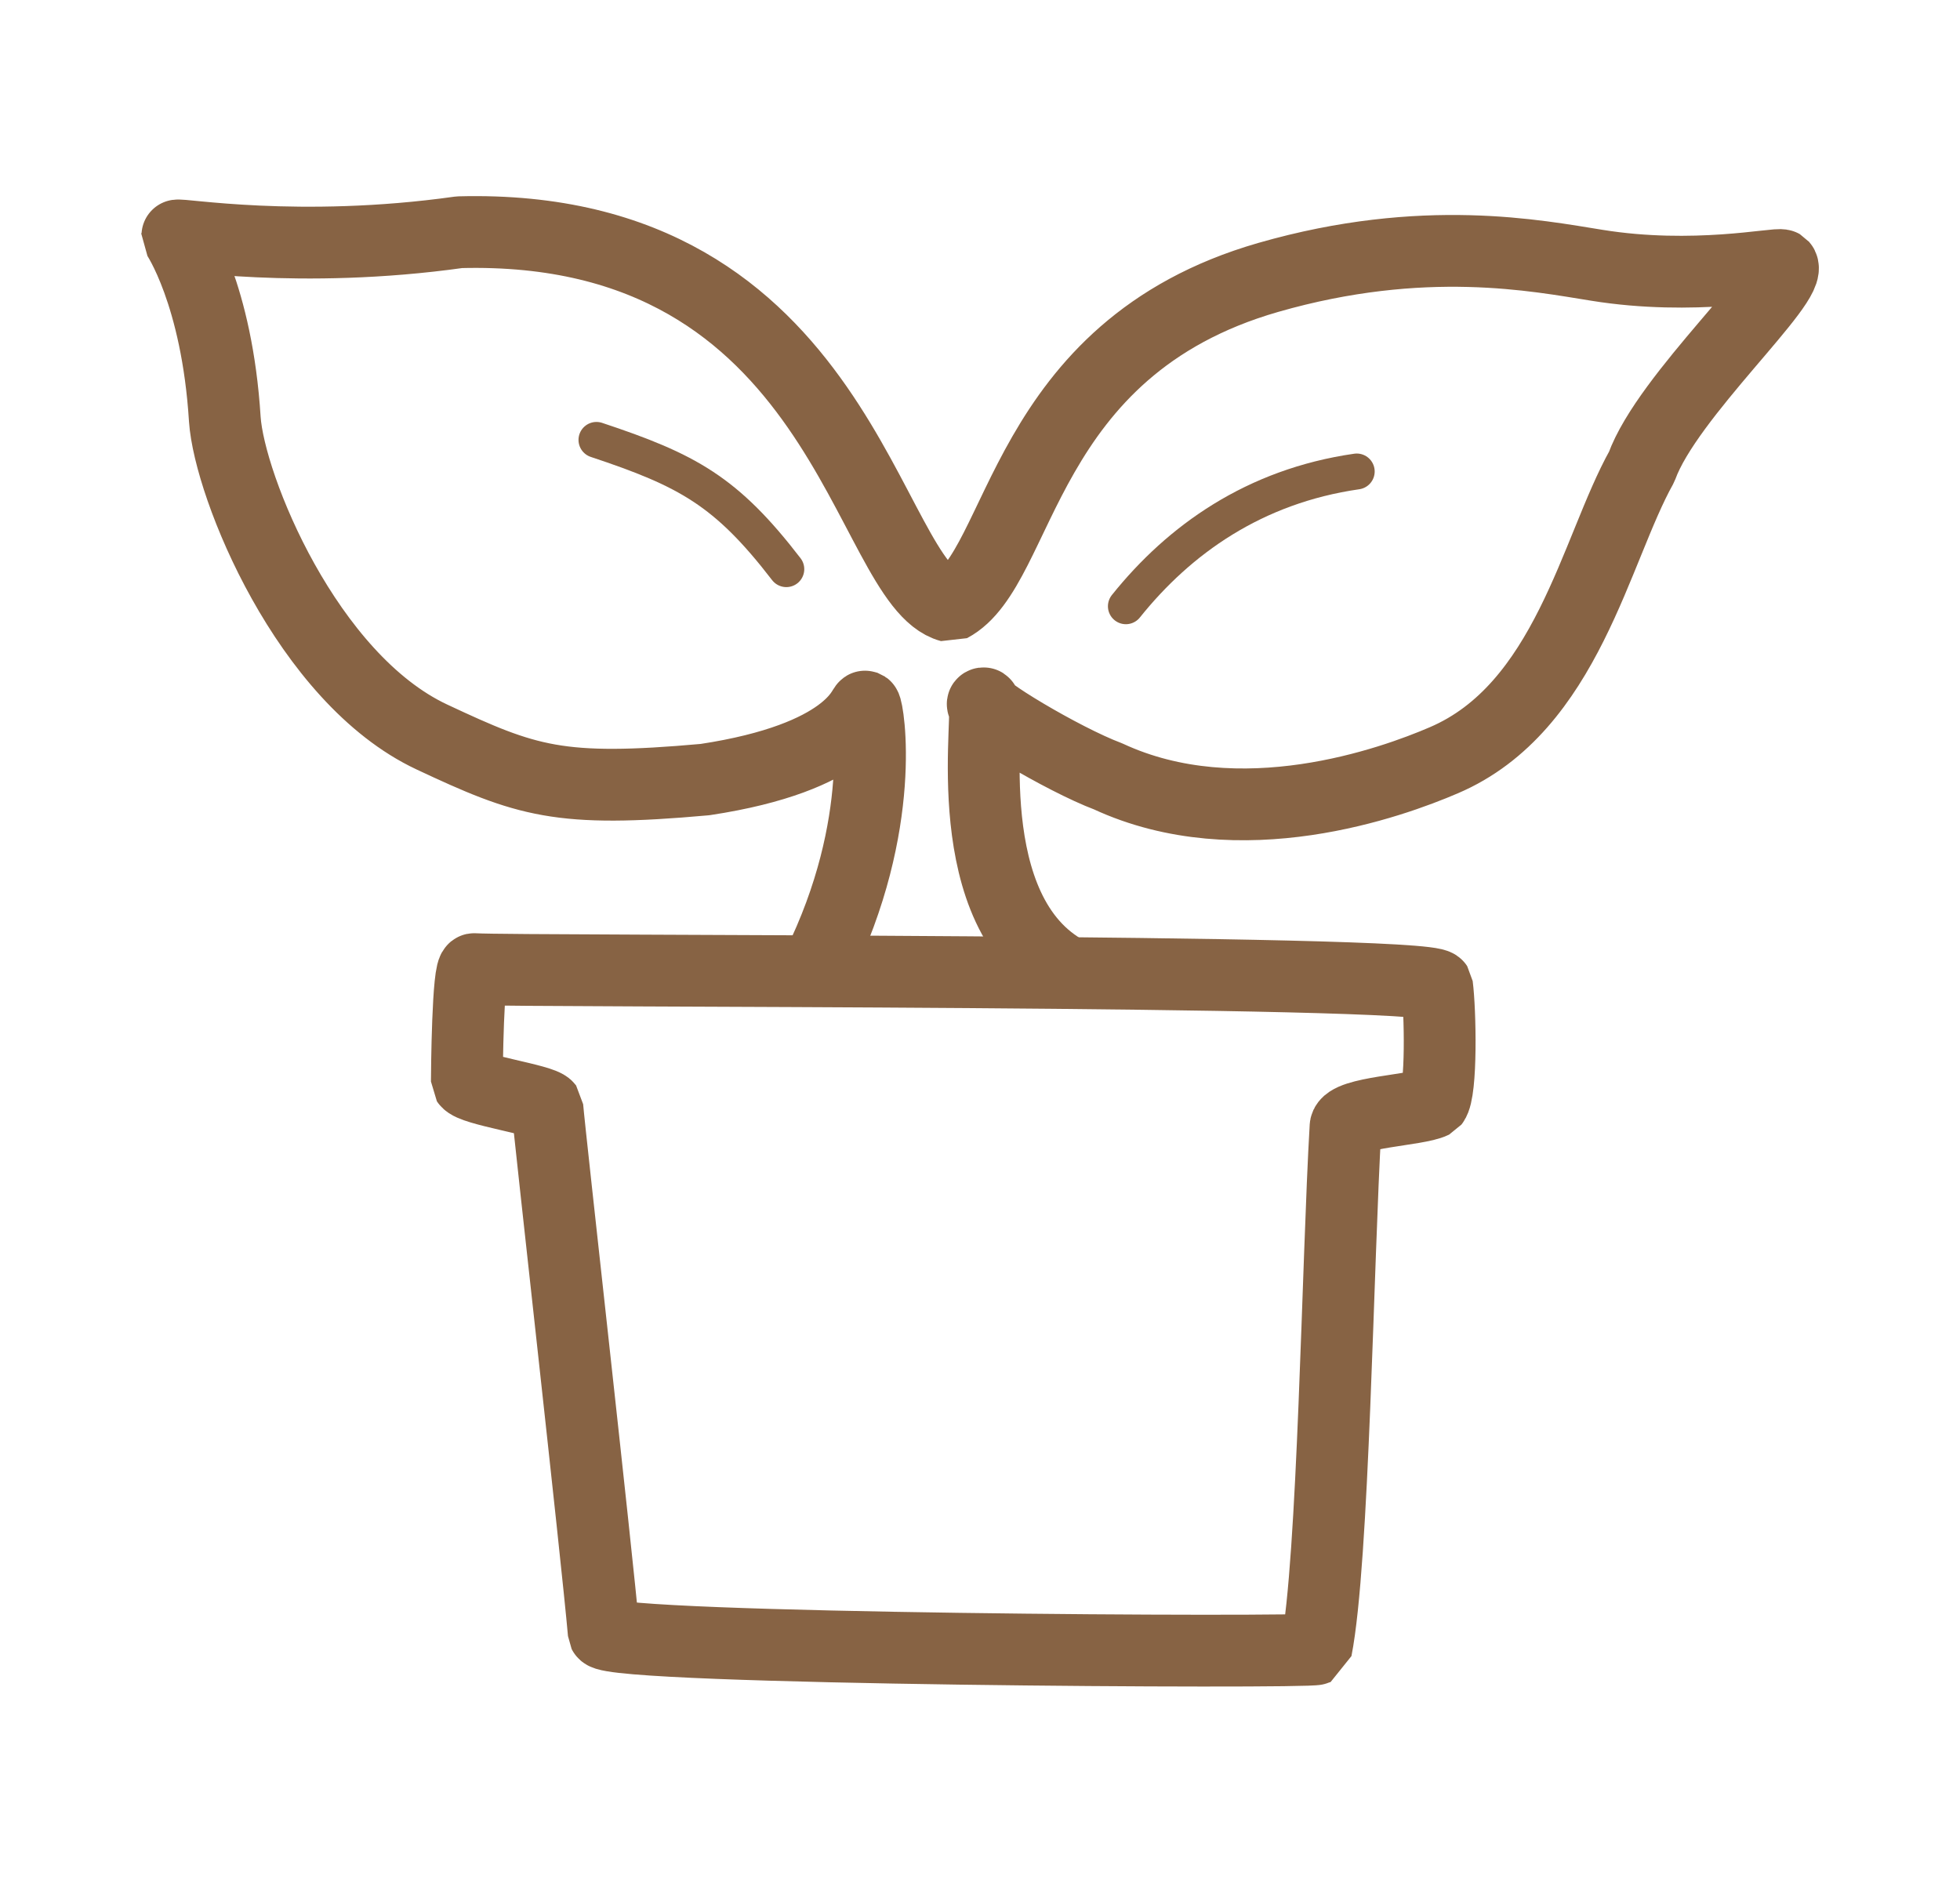 <?xml version="1.0" standalone="no"?>
<!DOCTYPE svg PUBLIC "-//W3C//DTD SVG 20010904//EN" "http://www.w3.org/TR/2001/REC-SVG-20010904/DTD/svg10.dtd">
<!-- Created using Krita: https://krita.org -->
<svg xmlns="http://www.w3.org/2000/svg" 
    xmlns:xlink="http://www.w3.org/1999/xlink"
    xmlns:krita="http://krita.org/namespaces/svg/krita"
    xmlns:sodipodi="http://sodipodi.sourceforge.net/DTD/sodipodi-0.dtd"
    width="1092pt"
    height="1049pt"
    viewBox="0 0 1092 1049">
<defs/>
<path id="shape0" transform="translate(260.101, 539.968)" fill="none" stroke="#876344" stroke-width="40" stroke-linecap="round" stroke-linejoin="bevel" d="M4.197 0.017C0.496 -1.161 1.06581e-14 58.145 0 62.658C3.159 67.443 41.83 72.795 44.858 76.829C45.991 91.548 72.447 326.246 76.269 369.904C80.863 379.092 468.089 381.171 473.226 378.93C482.862 329.962 485.154 162.615 489.563 87.66C490.859 79.704 529.473 78.708 538.393 74.302C543.233 68.107 542.387 23.291 540.559 9.233C534.54 -0.018 28.222 1.562 4.197 0.017Z" sodipodi:nodetypes="ccccccccc"/><path id="shape1" transform="translate(98.628, 129.274)" fill="none" stroke="#876344" stroke-width="40" stroke-linecap="round" stroke-linejoin="bevel" d="M490.826 409.357C433.023 371.399 454.388 261.936 449.307 262.594C443.775 263.885 493.477 293.839 518.716 303.302C592.243 337.46 676.936 306.743 705.732 294.366C774.386 265.062 790.252 176.836 816.028 130.814C830.309 91.088 901.699 27.454 894.192 18.53C891.637 17.069 845.104 27.29 791.026 18.53C758.13 13.311 694.616 0.409 607.982 25.3C469.773 65.053 471.266 187.28 430.801 208.619C383.587 196.018 371.501 -5.552 157.321 0.117C67.653 12.736 0.09 0.569 0 2.013C0 2.013 22.275 34.384 26.626 104.368C29.196 141.863 72.358 248.734 141.977 281.368C194.787 306.124 212.757 312.427 294.153 305.107C375.378 292.83 382.065 263.911 383.419 264.399C384.953 265.426 396.284 329.562 356.792 409.448" sodipodi:nodetypes="cccccccccccccccc"/><path id="shape2" transform="translate(332.308, 245.105)" fill="none" stroke="#876344" stroke-width="20" stroke-linecap="round" stroke-linejoin="bevel" d="M0 0C50.825 16.879 72.321 28.541 105.783 72.028" sodipodi:nodetypes="cc"/><path id="shape3" transform="translate(627.273, 262.706)" fill="none" stroke="#876344" stroke-width="20" stroke-linecap="round" stroke-linejoin="bevel" d="M0 75.097C29.752 37.95 71.538 8.214 128.619 0" sodipodi:nodetypes="cc"/>
</svg>
